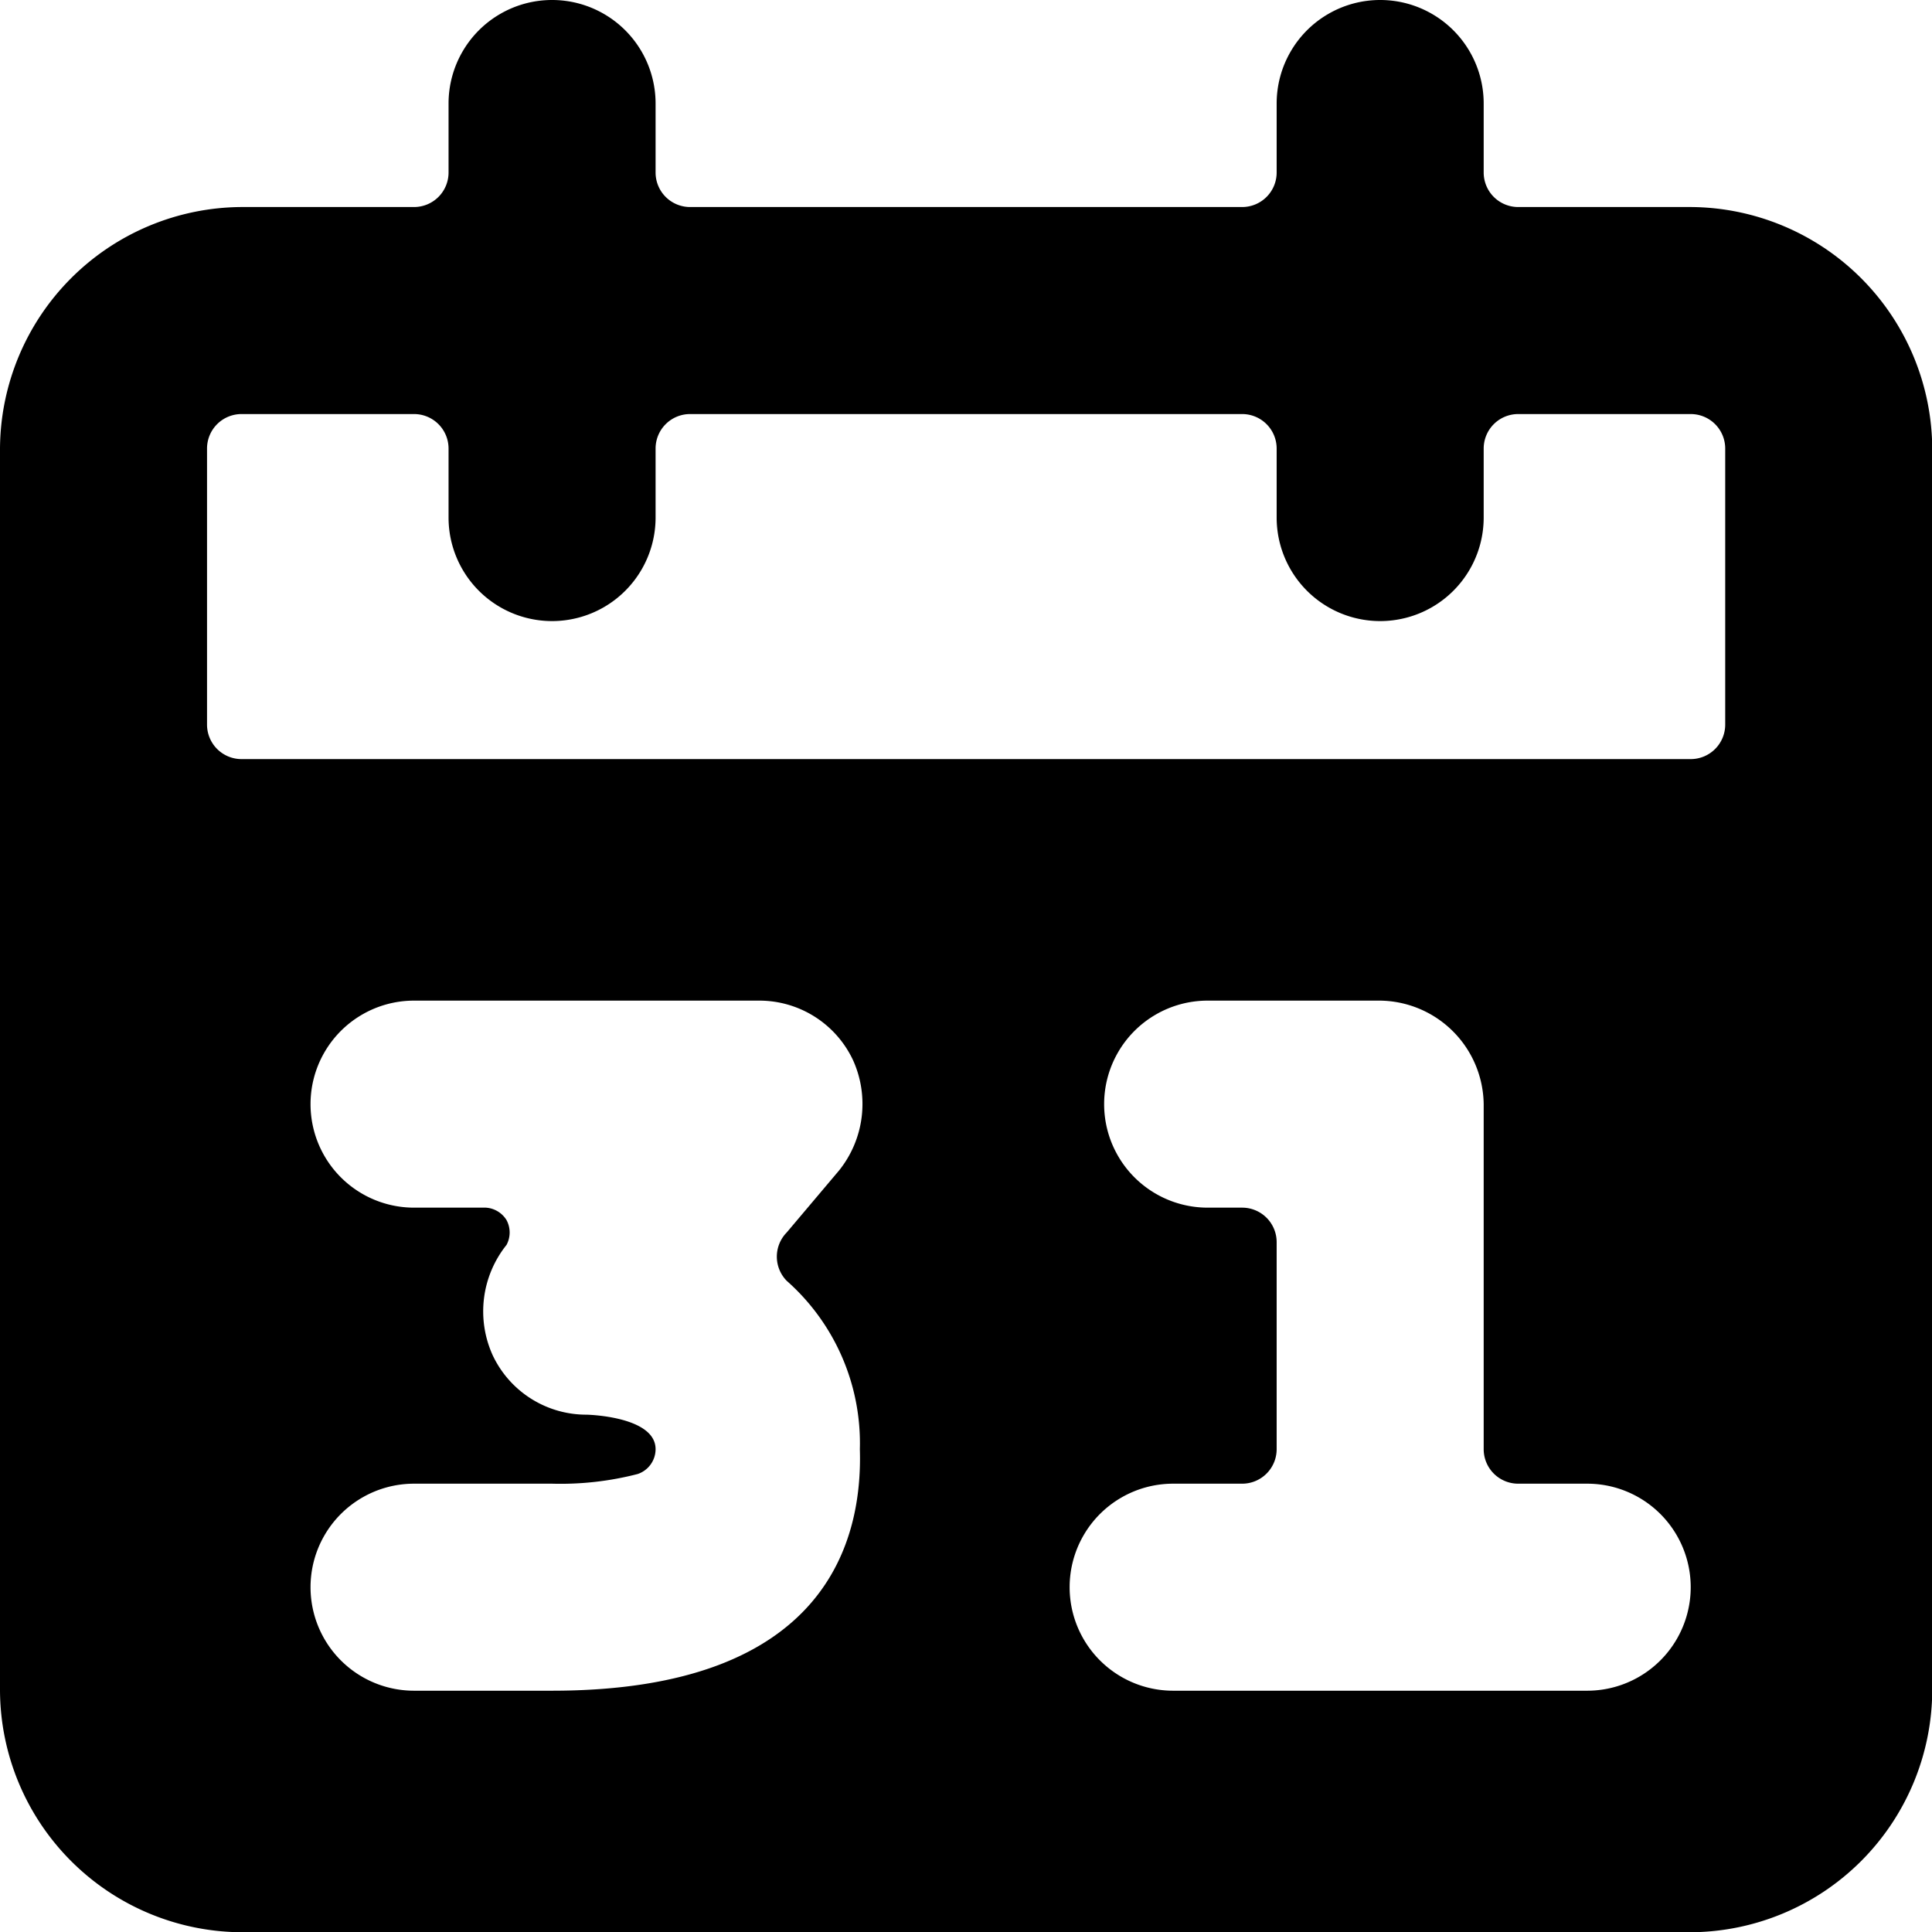 <svg xmlns="http://www.w3.org/2000/svg" viewBox="0 0 48 48"><g transform="matrix(3.429,0,0,3.429,0,0)"><path d="M12.25,1.5H11a.25.25,0,0,1-.25-.25V.75a.75.75,0,0,0-1.5,0v.5A.25.25,0,0,1,9,1.5H5a.25.25,0,0,1-.25-.25V.75a.75.75,0,0,0-1.5,0v.5A.25.25,0,0,1,3,1.5H1.75A1.76,1.76,0,0,0,0,3.25v9A1.76,1.76,0,0,0,1.75,14h10.5A1.76,1.76,0,0,0,14,12.25v-9A1.76,1.76,0,0,0,12.25,1.5ZM4,12.25H3a.75.75,0,0,1,0-1.5H4a2.23,2.23,0,0,0,.62-.07.19.19,0,0,0,.13-.18c0-.24-.5-.25-.5-.25a.75.75,0,0,1-.68-.43.77.77,0,0,1,.1-.8.19.19,0,0,0,0-.18.19.19,0,0,0-.15-.09H3a.75.75,0,0,1,0-1.5H5.5a.75.75,0,0,1,.68.43.77.77,0,0,1-.1.8l-.38.45a.25.25,0,0,0,0,.35,1.57,1.57,0,0,1,.53,1.22C6.25,11.15,6,12.25,4,12.25Zm7.5,0h-3a.75.75,0,0,1,0-1.5H9a.25.25,0,0,0,.25-.25V9A.25.25,0,0,0,9,8.75H8.75a.75.75,0,0,1,0-1.5H10a.76.76,0,0,1,.75.75v2.5a.25.25,0,0,0,.25.25h.5a.75.75,0,0,1,0,1.5Zm1-7a.25.25,0,0,1-.25.25H1.75a.25.25,0,0,1-.25-.25v-2A.25.25,0,0,1,1.75,3H3a.25.25,0,0,1,.25.25v.5a.75.75,0,0,0,1.5,0v-.5A.25.25,0,0,1,5,3H9a.25.25,0,0,1,.25.25v.5a.75.75,0,0,0,1.5,0v-.5A.25.25,0,0,1,11,3h1.25a.25.25,0,0,1,.25.25Z" /></g></svg>